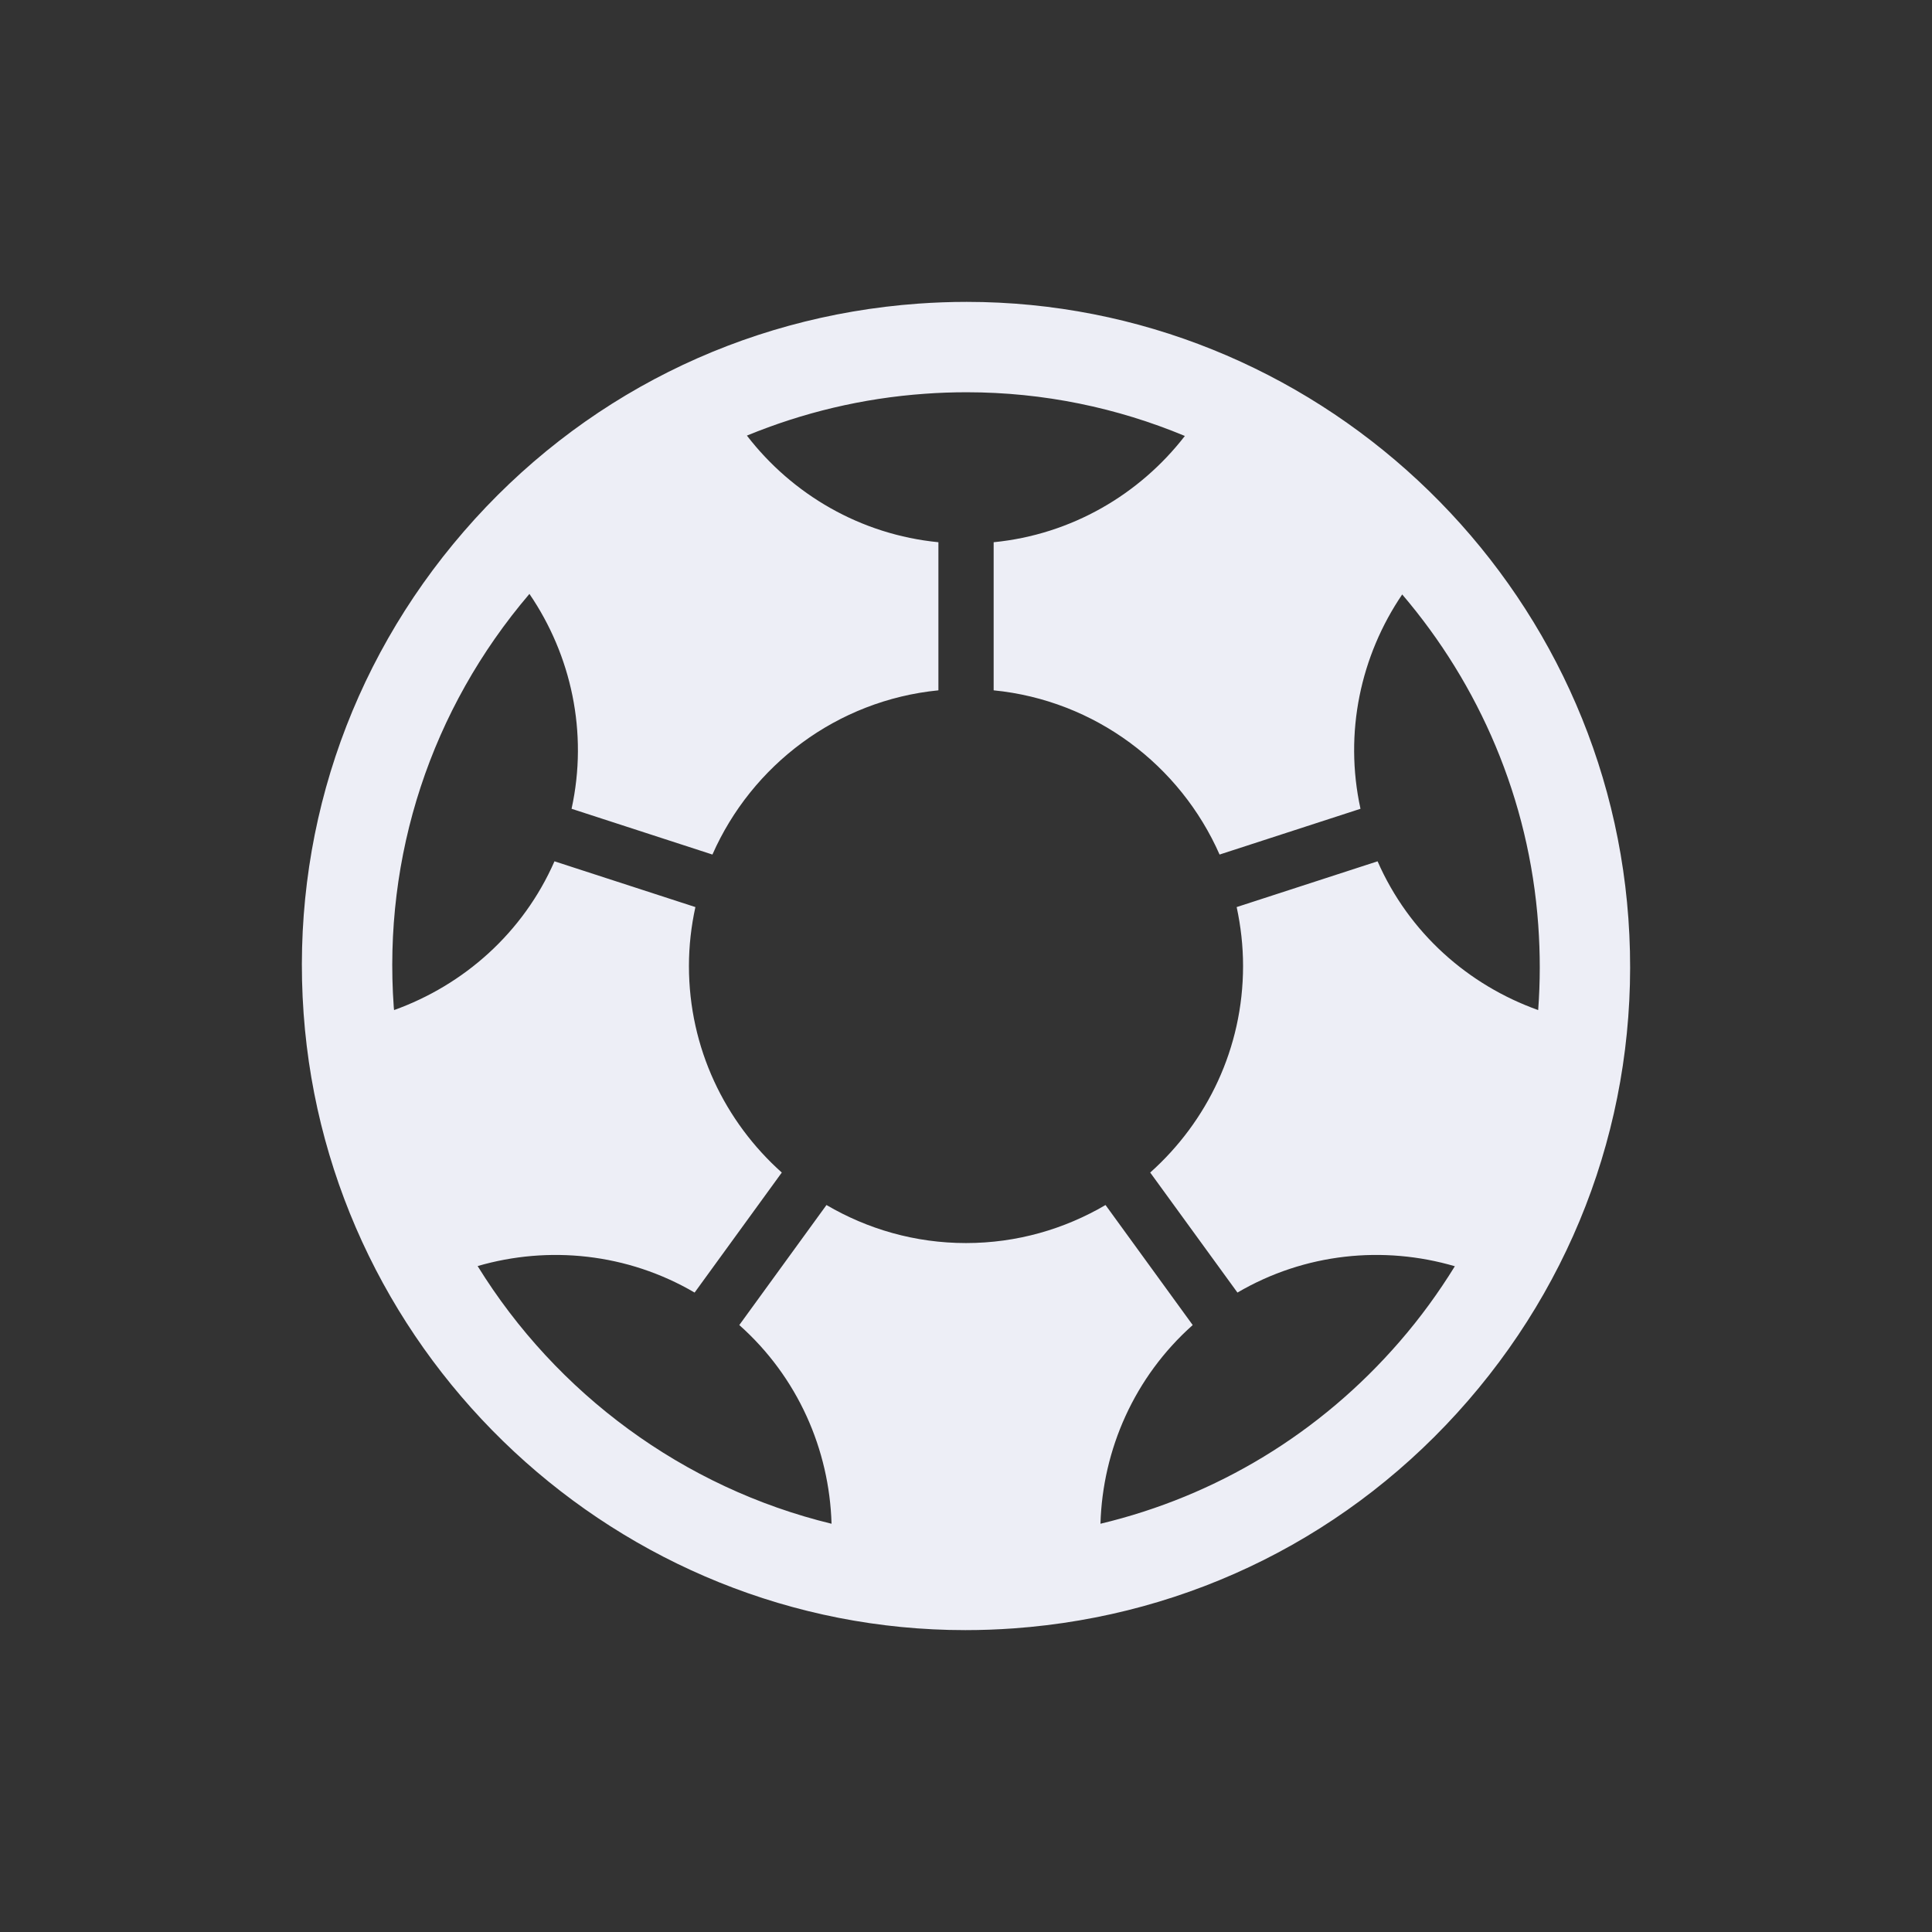 <svg width="32" height="32" viewBox="0 0 32 32" fill="none" xmlns="http://www.w3.org/2000/svg">
<rect x="0" y="0" width="32" height="32" fill="#333333" stroke="none"/>
<path d="M26.971 15.21C26.559 9.485 21.744 5 16.011 5C15.745 5 15.476 5.01 15.21 5.029C12.28 5.24 9.607 6.579 7.684 8.801C5.761 11.022 4.818 13.859 5.029 16.79C5.441 22.515 10.255 27 15.989 27C16.255 27 16.524 26.99 16.79 26.971C19.72 26.76 22.393 25.42 24.316 23.199C26.239 20.978 27.182 18.14 26.971 15.21ZM18.227 25.238C18.263 24.01 18.787 22.808 19.755 21.947L18.311 19.959C17.632 20.357 16.844 20.589 16 20.589C15.156 20.589 14.368 20.357 13.689 19.959L12.245 21.947C13.214 22.808 13.737 24.01 13.773 25.238C11.317 24.642 9.215 23.081 7.911 20.97C9.087 20.628 10.389 20.756 11.505 21.409L12.949 19.421C12.008 18.581 11.411 17.361 11.411 16C11.411 15.665 11.449 15.339 11.518 15.024L9.184 14.266C8.664 15.452 7.682 16.315 6.527 16.73C6.526 16.714 6.523 16.698 6.522 16.682C6.342 14.175 7.14 11.747 8.769 9.837C9.461 10.851 9.744 12.13 9.467 13.396L11.8 14.154C12.453 12.672 13.864 11.6 15.543 11.434V8.981C14.252 8.854 13.122 8.189 12.371 7.215C13.298 6.833 14.289 6.595 15.318 6.522C15.548 6.505 15.781 6.497 16.011 6.497C17.285 6.497 18.507 6.755 19.625 7.221C18.874 8.191 17.746 8.854 16.458 8.981V11.434C18.137 11.6 19.547 12.672 20.2 14.154L22.534 13.396C22.258 12.134 22.537 10.858 23.225 9.846C24.5 11.34 25.328 13.233 25.478 15.318C25.512 15.792 25.512 16.264 25.477 16.73C24.32 16.317 23.337 15.453 22.817 14.266L20.483 15.024C20.551 15.339 20.589 15.665 20.589 16C20.589 17.361 19.993 18.58 19.051 19.421L20.496 21.409C21.614 20.754 22.918 20.627 24.097 20.973C23.829 21.407 23.526 21.825 23.184 22.219C21.868 23.74 20.145 24.78 18.227 25.238L18.227 25.238Z" fill="#EDEEF6"/>
</svg>
